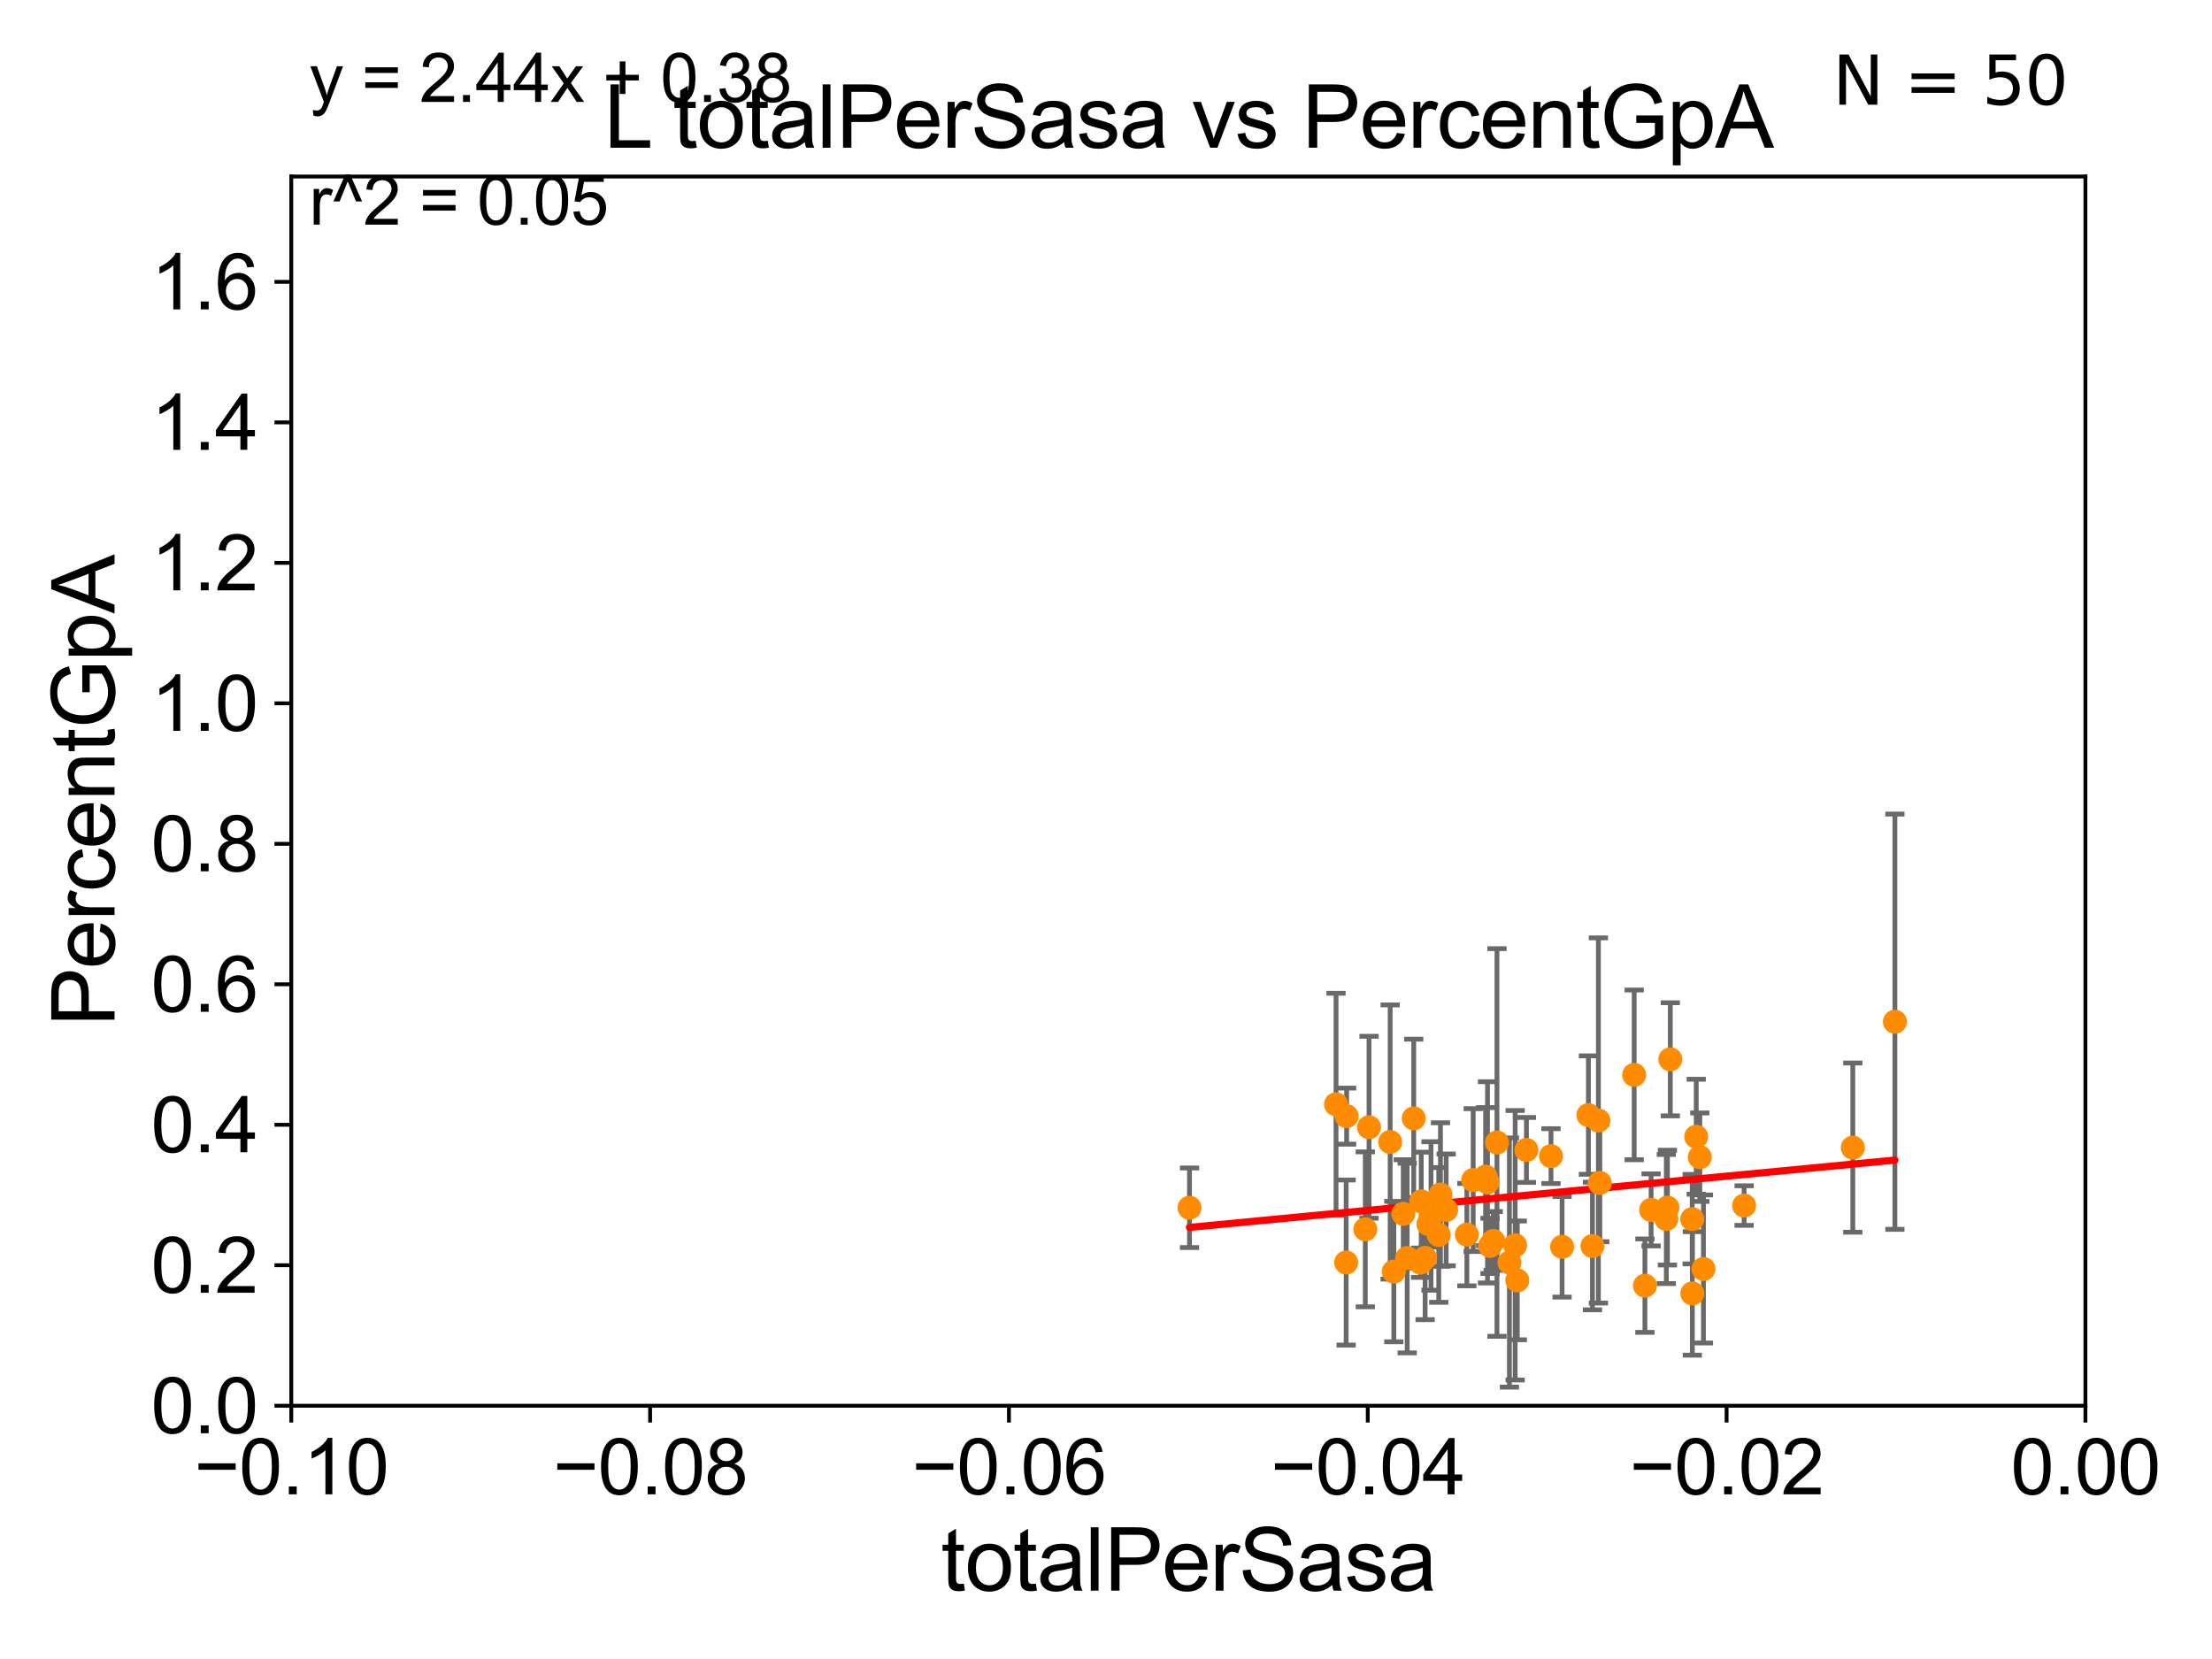 <?xml version="1.0" encoding="utf-8" standalone="no"?>
<!DOCTYPE svg PUBLIC "-//W3C//DTD SVG 1.1//EN"
  "http://www.w3.org/Graphics/SVG/1.1/DTD/svg11.dtd">
<svg xmlns:xlink="http://www.w3.org/1999/xlink" width="460.8pt" height="345.6pt" viewBox="0 0 460.8 345.6" xmlns="http://www.w3.org/2000/svg" version="1.1">
 <defs>
  <style type="text/css">*{stroke-linejoin: round; stroke-linecap: butt}</style>
 </defs>
 <g id="figure_1">
  <g id="patch_1">
   <path d="M 0 345.6 
L 460.8 345.6 
L 460.8 0 
L 0 0 
z
" style="fill: #ffffff"/>
  </g>
  <g id="axes_1">
   <g id="patch_2">
    <path d="M 60.68 292.84 
L 434.43 292.84 
L 434.43 36.775 
L 60.68 36.775 
z
" style="fill: #ffffff"/>
   </g>
   <g id="PathCollection_1">
    <defs>
     <path id="m89ba6fa0a6" d="M 0 1.118 
C 0.297 1.118 0.581 1 0.791 0.791 
C 1 0.581 1.118 0.297 1.118 0 
C 1.118 -0.297 1 -0.581 0.791 -0.791 
C 0.581 -1 0.297 -1.118 0 -1.118 
C -0.297 -1.118 -0.581 -1 -0.791 -0.791 
C -1 -0.581 -1.118 -0.297 -1.118 0 
C -1.118 0.297 -1 0.581 -0.791 0.791 
C -0.581 1 -0.297 1.118 0 1.118 
z
" style="stroke: #ff8c00"/>
    </defs>
    <g clip-path="url(#pdc57c444a9)">
     <use xlink:href="#m89ba6fa0a6" x="331.738" y="259.567" style="fill: #ff8c00; stroke: #ff8c00"/>
     <use xlink:href="#m89ba6fa0a6" x="343.953" y="252.045" style="fill: #ff8c00; stroke: #ff8c00"/>
     <use xlink:href="#m89ba6fa0a6" x="340.43" y="223.915" style="fill: #ff8c00; stroke: #ff8c00"/>
     <use xlink:href="#m89ba6fa0a6" x="347.955" y="220.673" style="fill: #ff8c00; stroke: #ff8c00"/>
     <use xlink:href="#m89ba6fa0a6" x="352.516" y="253.967" style="fill: #ff8c00; stroke: #ff8c00"/>
     <use xlink:href="#m89ba6fa0a6" x="347.356" y="251.568" style="fill: #ff8c00; stroke: #ff8c00"/>
     <use xlink:href="#m89ba6fa0a6" x="354.103" y="241.061" style="fill: #ff8c00; stroke: #ff8c00"/>
     <use xlink:href="#m89ba6fa0a6" x="342.668" y="267.823" style="fill: #ff8c00; stroke: #ff8c00"/>
     <use xlink:href="#m89ba6fa0a6" x="352.544" y="269.441" style="fill: #ff8c00; stroke: #ff8c00"/>
     <use xlink:href="#m89ba6fa0a6" x="354.859" y="264.352" style="fill: #ff8c00; stroke: #ff8c00"/>
     <use xlink:href="#m89ba6fa0a6" x="363.332" y="251.144" style="fill: #ff8c00; stroke: #ff8c00"/>
     <use xlink:href="#m89ba6fa0a6" x="353.357" y="236.801" style="fill: #ff8c00; stroke: #ff8c00"/>
     <use xlink:href="#m89ba6fa0a6" x="385.974" y="239.066" style="fill: #ff8c00; stroke: #ff8c00"/>
     <use xlink:href="#m89ba6fa0a6" x="347.128" y="253.941" style="fill: #ff8c00; stroke: #ff8c00"/>
     <use xlink:href="#m89ba6fa0a6" x="332.973" y="233.413" style="fill: #ff8c00; stroke: #ff8c00"/>
     <use xlink:href="#m89ba6fa0a6" x="394.742" y="212.841" style="fill: #ff8c00; stroke: #ff8c00"/>
     <use xlink:href="#m89ba6fa0a6" x="296.879" y="262.035" style="fill: #ff8c00; stroke: #ff8c00"/>
     <use xlink:href="#m89ba6fa0a6" x="285.193" y="234.829" style="fill: #ff8c00; stroke: #ff8c00"/>
     <use xlink:href="#m89ba6fa0a6" x="317.984" y="239.556" style="fill: #ff8c00; stroke: #ff8c00"/>
     <use xlink:href="#m89ba6fa0a6" x="333.27" y="246.435" style="fill: #ff8c00; stroke: #ff8c00"/>
     <use xlink:href="#m89ba6fa0a6" x="280.43" y="263.007" style="fill: #ff8c00; stroke: #ff8c00"/>
     <use xlink:href="#m89ba6fa0a6" x="306.892" y="245.828" style="fill: #ff8c00; stroke: #ff8c00"/>
     <use xlink:href="#m89ba6fa0a6" x="298.108" y="253.312" style="fill: #ff8c00; stroke: #ff8c00"/>
     <use xlink:href="#m89ba6fa0a6" x="316.082" y="266.729" style="fill: #ff8c00; stroke: #ff8c00"/>
     <use xlink:href="#m89ba6fa0a6" x="305.576" y="257.195" style="fill: #ff8c00; stroke: #ff8c00"/>
     <use xlink:href="#m89ba6fa0a6" x="309.479" y="245.109" style="fill: #ff8c00; stroke: #ff8c00"/>
     <use xlink:href="#m89ba6fa0a6" x="296.071" y="250.274" style="fill: #ff8c00; stroke: #ff8c00"/>
     <use xlink:href="#m89ba6fa0a6" x="292.326" y="252.869" style="fill: #ff8c00; stroke: #ff8c00"/>
     <use xlink:href="#m89ba6fa0a6" x="297.555" y="255" style="fill: #ff8c00; stroke: #ff8c00"/>
     <use xlink:href="#m89ba6fa0a6" x="311.846" y="237.999" style="fill: #ff8c00; stroke: #ff8c00"/>
     <use xlink:href="#m89ba6fa0a6" x="289.597" y="237.902" style="fill: #ff8c00; stroke: #ff8c00"/>
     <use xlink:href="#m89ba6fa0a6" x="284.418" y="256.094" style="fill: #ff8c00; stroke: #ff8c00"/>
     <use xlink:href="#m89ba6fa0a6" x="295.938" y="263.043" style="fill: #ff8c00; stroke: #ff8c00"/>
     <use xlink:href="#m89ba6fa0a6" x="323.099" y="240.841" style="fill: #ff8c00; stroke: #ff8c00"/>
     <use xlink:href="#m89ba6fa0a6" x="314.441" y="263.003" style="fill: #ff8c00; stroke: #ff8c00"/>
     <use xlink:href="#m89ba6fa0a6" x="299.718" y="257.264" style="fill: #ff8c00; stroke: #ff8c00"/>
     <use xlink:href="#m89ba6fa0a6" x="309.875" y="246.304" style="fill: #ff8c00; stroke: #ff8c00"/>
     <use xlink:href="#m89ba6fa0a6" x="311.069" y="258.511" style="fill: #ff8c00; stroke: #ff8c00"/>
     <use xlink:href="#m89ba6fa0a6" x="330.896" y="232.291" style="fill: #ff8c00; stroke: #ff8c00"/>
     <use xlink:href="#m89ba6fa0a6" x="294.505" y="232.979" style="fill: #ff8c00; stroke: #ff8c00"/>
     <use xlink:href="#m89ba6fa0a6" x="300.074" y="248.845" style="fill: #ff8c00; stroke: #ff8c00"/>
     <use xlink:href="#m89ba6fa0a6" x="325.411" y="259.734" style="fill: #ff8c00; stroke: #ff8c00"/>
     <use xlink:href="#m89ba6fa0a6" x="278.319" y="230.042" style="fill: #ff8c00; stroke: #ff8c00"/>
     <use xlink:href="#m89ba6fa0a6" x="301.258" y="252.041" style="fill: #ff8c00; stroke: #ff8c00"/>
     <use xlink:href="#m89ba6fa0a6" x="315.635" y="259.41" style="fill: #ff8c00; stroke: #ff8c00"/>
     <use xlink:href="#m89ba6fa0a6" x="247.794" y="251.594" style="fill: #ff8c00; stroke: #ff8c00"/>
     <use xlink:href="#m89ba6fa0a6" x="280.526" y="232.508" style="fill: #ff8c00; stroke: #ff8c00"/>
     <use xlink:href="#m89ba6fa0a6" x="310.402" y="259.543" style="fill: #ff8c00; stroke: #ff8c00"/>
     <use xlink:href="#m89ba6fa0a6" x="290.358" y="264.89" style="fill: #ff8c00; stroke: #ff8c00"/>
     <use xlink:href="#m89ba6fa0a6" x="293.143" y="262.075" style="fill: #ff8c00; stroke: #ff8c00"/>
    </g>
   </g>
   <g id="matplotlib.axis_1">
    <g id="xtick_1">
     <g id="line2d_1">
      <defs>
       <path id="m3335c47d2a" d="M 0 0 
L 0 3.5 
" style="stroke: #000000; stroke-width: 0.8"/>
      </defs>
      <g>
       <use xlink:href="#m3335c47d2a" x="60.68" y="292.84" style="stroke: #000000; stroke-width: 0.8"/>
      </g>
     </g>
     <g id="text_1">
      <!-- −0.10 -->
      <g transform="translate(40.439 311.293)scale(0.16 -0.16)">
       <defs>
        <path id="ArialMT-2212" d="M 3381 1997 
L 356 1997 
L 356 2522 
L 3381 2522 
L 3381 1997 
z
" transform="scale(0.016)"/>
        <path id="ArialMT-30" d="M 266 2259 
Q 266 3072 433 3567 
Q 600 4063 929 4331 
Q 1259 4600 1759 4600 
Q 2128 4600 2406 4451 
Q 2684 4303 2865 4023 
Q 3047 3744 3150 3342 
Q 3253 2941 3253 2259 
Q 3253 1453 3087 958 
Q 2922 463 2592 192 
Q 2263 -78 1759 -78 
Q 1097 -78 719 397 
Q 266 969 266 2259 
z
M 844 2259 
Q 844 1131 1108 757 
Q 1372 384 1759 384 
Q 2147 384 2411 759 
Q 2675 1134 2675 2259 
Q 2675 3391 2411 3762 
Q 2147 4134 1753 4134 
Q 1366 4134 1134 3806 
Q 844 3388 844 2259 
z
" transform="scale(0.016)"/>
        <path id="ArialMT-2e" d="M 581 0 
L 581 641 
L 1222 641 
L 1222 0 
L 581 0 
z
" transform="scale(0.016)"/>
        <path id="ArialMT-31" d="M 2384 0 
L 1822 0 
L 1822 3584 
Q 1619 3391 1289 3197 
Q 959 3003 697 2906 
L 697 3450 
Q 1169 3672 1522 3987 
Q 1875 4303 2022 4600 
L 2384 4600 
L 2384 0 
z
" transform="scale(0.016)"/>
       </defs>
       <use xlink:href="#ArialMT-2212"/>
       <use xlink:href="#ArialMT-30" x="58.398"/>
       <use xlink:href="#ArialMT-2e" x="114.014"/>
       <use xlink:href="#ArialMT-31" x="141.797"/>
       <use xlink:href="#ArialMT-30" x="197.412"/>
      </g>
     </g>
    </g>
    <g id="xtick_2">
     <g id="line2d_2">
      <g>
       <use xlink:href="#m3335c47d2a" x="135.43" y="292.84" style="stroke: #000000; stroke-width: 0.8"/>
      </g>
     </g>
     <g id="text_2">
      <!-- −0.08 -->
      <g transform="translate(115.189 311.293)scale(0.16 -0.16)">
       <defs>
        <path id="ArialMT-38" d="M 1131 2484 
Q 781 2613 612 2850 
Q 444 3088 444 3419 
Q 444 3919 803 4259 
Q 1163 4600 1759 4600 
Q 2359 4600 2725 4251 
Q 3091 3903 3091 3403 
Q 3091 3084 2923 2848 
Q 2756 2613 2416 2484 
Q 2838 2347 3058 2040 
Q 3278 1734 3278 1309 
Q 3278 722 2862 322 
Q 2447 -78 1769 -78 
Q 1091 -78 675 323 
Q 259 725 259 1325 
Q 259 1772 486 2073 
Q 713 2375 1131 2484 
z
M 1019 3438 
Q 1019 3113 1228 2906 
Q 1438 2700 1772 2700 
Q 2097 2700 2305 2904 
Q 2513 3109 2513 3406 
Q 2513 3716 2298 3927 
Q 2084 4138 1766 4138 
Q 1444 4138 1231 3931 
Q 1019 3725 1019 3438 
z
M 838 1322 
Q 838 1081 952 856 
Q 1066 631 1291 507 
Q 1516 384 1775 384 
Q 2178 384 2440 643 
Q 2703 903 2703 1303 
Q 2703 1709 2433 1975 
Q 2163 2241 1756 2241 
Q 1359 2241 1098 1978 
Q 838 1716 838 1322 
z
" transform="scale(0.016)"/>
       </defs>
       <use xlink:href="#ArialMT-2212"/>
       <use xlink:href="#ArialMT-30" x="58.398"/>
       <use xlink:href="#ArialMT-2e" x="114.014"/>
       <use xlink:href="#ArialMT-30" x="141.797"/>
       <use xlink:href="#ArialMT-38" x="197.412"/>
      </g>
     </g>
    </g>
    <g id="xtick_3">
     <g id="line2d_3">
      <g>
       <use xlink:href="#m3335c47d2a" x="210.18" y="292.84" style="stroke: #000000; stroke-width: 0.8"/>
      </g>
     </g>
     <g id="text_3">
      <!-- −0.06 -->
      <g transform="translate(189.939 311.293)scale(0.16 -0.16)">
       <defs>
        <path id="ArialMT-36" d="M 3184 3459 
L 2625 3416 
Q 2550 3747 2413 3897 
Q 2184 4138 1850 4138 
Q 1581 4138 1378 3988 
Q 1113 3794 959 3422 
Q 806 3050 800 2363 
Q 1003 2672 1297 2822 
Q 1591 2972 1913 2972 
Q 2475 2972 2870 2558 
Q 3266 2144 3266 1488 
Q 3266 1056 3080 686 
Q 2894 316 2569 119 
Q 2244 -78 1831 -78 
Q 1128 -78 684 439 
Q 241 956 241 2144 
Q 241 3472 731 4075 
Q 1159 4600 1884 4600 
Q 2425 4600 2770 4297 
Q 3116 3994 3184 3459 
z
M 888 1484 
Q 888 1194 1011 928 
Q 1134 663 1356 523 
Q 1578 384 1822 384 
Q 2178 384 2434 671 
Q 2691 959 2691 1453 
Q 2691 1928 2437 2201 
Q 2184 2475 1800 2475 
Q 1419 2475 1153 2201 
Q 888 1928 888 1484 
z
" transform="scale(0.016)"/>
       </defs>
       <use xlink:href="#ArialMT-2212"/>
       <use xlink:href="#ArialMT-30" x="58.398"/>
       <use xlink:href="#ArialMT-2e" x="114.014"/>
       <use xlink:href="#ArialMT-30" x="141.797"/>
       <use xlink:href="#ArialMT-36" x="197.412"/>
      </g>
     </g>
    </g>
    <g id="xtick_4">
     <g id="line2d_4">
      <g>
       <use xlink:href="#m3335c47d2a" x="284.93" y="292.84" style="stroke: #000000; stroke-width: 0.8"/>
      </g>
     </g>
     <g id="text_4">
      <!-- −0.04 -->
      <g transform="translate(264.689 311.293)scale(0.16 -0.16)">
       <defs>
        <path id="ArialMT-34" d="M 2069 0 
L 2069 1097 
L 81 1097 
L 81 1613 
L 2172 4581 
L 2631 4581 
L 2631 1613 
L 3250 1613 
L 3250 1097 
L 2631 1097 
L 2631 0 
L 2069 0 
z
M 2069 1613 
L 2069 3678 
L 634 1613 
L 2069 1613 
z
" transform="scale(0.016)"/>
       </defs>
       <use xlink:href="#ArialMT-2212"/>
       <use xlink:href="#ArialMT-30" x="58.398"/>
       <use xlink:href="#ArialMT-2e" x="114.014"/>
       <use xlink:href="#ArialMT-30" x="141.797"/>
       <use xlink:href="#ArialMT-34" x="197.412"/>
      </g>
     </g>
    </g>
    <g id="xtick_5">
     <g id="line2d_5">
      <g>
       <use xlink:href="#m3335c47d2a" x="359.68" y="292.84" style="stroke: #000000; stroke-width: 0.8"/>
      </g>
     </g>
     <g id="text_5">
      <!-- −0.02 -->
      <g transform="translate(339.439 311.293)scale(0.16 -0.16)">
       <defs>
        <path id="ArialMT-32" d="M 3222 541 
L 3222 0 
L 194 0 
Q 188 203 259 391 
Q 375 700 629 1000 
Q 884 1300 1366 1694 
Q 2113 2306 2375 2664 
Q 2638 3022 2638 3341 
Q 2638 3675 2398 3904 
Q 2159 4134 1775 4134 
Q 1369 4134 1125 3890 
Q 881 3647 878 3216 
L 300 3275 
Q 359 3922 746 4261 
Q 1134 4600 1788 4600 
Q 2447 4600 2831 4234 
Q 3216 3869 3216 3328 
Q 3216 3053 3103 2787 
Q 2991 2522 2730 2228 
Q 2469 1934 1863 1422 
Q 1356 997 1212 845 
Q 1069 694 975 541 
L 3222 541 
z
" transform="scale(0.016)"/>
       </defs>
       <use xlink:href="#ArialMT-2212"/>
       <use xlink:href="#ArialMT-30" x="58.398"/>
       <use xlink:href="#ArialMT-2e" x="114.014"/>
       <use xlink:href="#ArialMT-30" x="141.797"/>
       <use xlink:href="#ArialMT-32" x="197.412"/>
      </g>
     </g>
    </g>
    <g id="xtick_6">
     <g id="line2d_6">
      <g>
       <use xlink:href="#m3335c47d2a" x="434.43" y="292.84" style="stroke: #000000; stroke-width: 0.8"/>
      </g>
     </g>
     <g id="text_6">
      <!-- 0.00 -->
      <g transform="translate(418.861 311.293)scale(0.16 -0.16)">
       <use xlink:href="#ArialMT-30"/>
       <use xlink:href="#ArialMT-2e" x="55.615"/>
       <use xlink:href="#ArialMT-30" x="83.398"/>
       <use xlink:href="#ArialMT-30" x="139.014"/>
      </g>
     </g>
    </g>
    <g id="text_7">
     <!-- totalPerSasa -->
     <g transform="translate(196.027 331.357)scale(0.18 -0.18)">
      <defs>
       <path id="ArialMT-74" d="M 1650 503 
L 1731 6 
Q 1494 -44 1306 -44 
Q 1000 -44 831 53 
Q 663 150 594 308 
Q 525 466 525 972 
L 525 2881 
L 113 2881 
L 113 3319 
L 525 3319 
L 525 4141 
L 1084 4478 
L 1084 3319 
L 1650 3319 
L 1650 2881 
L 1084 2881 
L 1084 941 
Q 1084 700 1114 631 
Q 1144 563 1211 522 
Q 1278 481 1403 481 
Q 1497 481 1650 503 
z
" transform="scale(0.016)"/>
       <path id="ArialMT-6f" d="M 213 1659 
Q 213 2581 725 3025 
Q 1153 3394 1769 3394 
Q 2453 3394 2887 2945 
Q 3322 2497 3322 1706 
Q 3322 1066 3130 698 
Q 2938 331 2570 128 
Q 2203 -75 1769 -75 
Q 1072 -75 642 372 
Q 213 819 213 1659 
z
M 791 1659 
Q 791 1022 1069 705 
Q 1347 388 1769 388 
Q 2188 388 2466 706 
Q 2744 1025 2744 1678 
Q 2744 2294 2464 2611 
Q 2184 2928 1769 2928 
Q 1347 2928 1069 2612 
Q 791 2297 791 1659 
z
" transform="scale(0.016)"/>
       <path id="ArialMT-61" d="M 2588 409 
Q 2275 144 1986 34 
Q 1697 -75 1366 -75 
Q 819 -75 525 192 
Q 231 459 231 875 
Q 231 1119 342 1320 
Q 453 1522 633 1644 
Q 813 1766 1038 1828 
Q 1203 1872 1538 1913 
Q 2219 1994 2541 2106 
Q 2544 2222 2544 2253 
Q 2544 2597 2384 2738 
Q 2169 2928 1744 2928 
Q 1347 2928 1158 2789 
Q 969 2650 878 2297 
L 328 2372 
Q 403 2725 575 2942 
Q 747 3159 1072 3276 
Q 1397 3394 1825 3394 
Q 2250 3394 2515 3294 
Q 2781 3194 2906 3042 
Q 3031 2891 3081 2659 
Q 3109 2516 3109 2141 
L 3109 1391 
Q 3109 606 3145 398 
Q 3181 191 3288 0 
L 2700 0 
Q 2613 175 2588 409 
z
M 2541 1666 
Q 2234 1541 1622 1453 
Q 1275 1403 1131 1340 
Q 988 1278 909 1158 
Q 831 1038 831 891 
Q 831 666 1001 516 
Q 1172 366 1500 366 
Q 1825 366 2078 508 
Q 2331 650 2450 897 
Q 2541 1088 2541 1459 
L 2541 1666 
z
" transform="scale(0.016)"/>
       <path id="ArialMT-6c" d="M 409 0 
L 409 4581 
L 972 4581 
L 972 0 
L 409 0 
z
" transform="scale(0.016)"/>
       <path id="ArialMT-50" d="M 494 0 
L 494 4581 
L 2222 4581 
Q 2678 4581 2919 4538 
Q 3256 4481 3484 4323 
Q 3713 4166 3852 3881 
Q 3991 3597 3991 3256 
Q 3991 2672 3619 2267 
Q 3247 1863 2275 1863 
L 1100 1863 
L 1100 0 
L 494 0 
z
M 1100 2403 
L 2284 2403 
Q 2872 2403 3119 2622 
Q 3366 2841 3366 3238 
Q 3366 3525 3220 3729 
Q 3075 3934 2838 4000 
Q 2684 4041 2272 4041 
L 1100 4041 
L 1100 2403 
z
" transform="scale(0.016)"/>
       <path id="ArialMT-65" d="M 2694 1069 
L 3275 997 
Q 3138 488 2766 206 
Q 2394 -75 1816 -75 
Q 1088 -75 661 373 
Q 234 822 234 1631 
Q 234 2469 665 2931 
Q 1097 3394 1784 3394 
Q 2450 3394 2872 2941 
Q 3294 2488 3294 1666 
Q 3294 1616 3291 1516 
L 816 1516 
Q 847 969 1125 678 
Q 1403 388 1819 388 
Q 2128 388 2347 550 
Q 2566 713 2694 1069 
z
M 847 1978 
L 2700 1978 
Q 2663 2397 2488 2606 
Q 2219 2931 1791 2931 
Q 1403 2931 1139 2672 
Q 875 2413 847 1978 
z
" transform="scale(0.016)"/>
       <path id="ArialMT-72" d="M 416 0 
L 416 3319 
L 922 3319 
L 922 2816 
Q 1116 3169 1280 3281 
Q 1444 3394 1641 3394 
Q 1925 3394 2219 3213 
L 2025 2691 
Q 1819 2813 1613 2813 
Q 1428 2813 1281 2702 
Q 1134 2591 1072 2394 
Q 978 2094 978 1738 
L 978 0 
L 416 0 
z
" transform="scale(0.016)"/>
       <path id="ArialMT-53" d="M 288 1472 
L 859 1522 
Q 900 1178 1048 958 
Q 1197 738 1509 602 
Q 1822 466 2213 466 
Q 2559 466 2825 569 
Q 3091 672 3220 851 
Q 3350 1031 3350 1244 
Q 3350 1459 3225 1620 
Q 3100 1781 2813 1891 
Q 2628 1963 1997 2114 
Q 1366 2266 1113 2400 
Q 784 2572 623 2826 
Q 463 3081 463 3397 
Q 463 3744 659 4045 
Q 856 4347 1234 4503 
Q 1613 4659 2075 4659 
Q 2584 4659 2973 4495 
Q 3363 4331 3572 4012 
Q 3781 3694 3797 3291 
L 3216 3247 
Q 3169 3681 2898 3903 
Q 2628 4125 2100 4125 
Q 1550 4125 1298 3923 
Q 1047 3722 1047 3438 
Q 1047 3191 1225 3031 
Q 1400 2872 2139 2705 
Q 2878 2538 3153 2413 
Q 3553 2228 3743 1945 
Q 3934 1663 3934 1294 
Q 3934 928 3725 604 
Q 3516 281 3123 101 
Q 2731 -78 2241 -78 
Q 1619 -78 1198 103 
Q 778 284 539 648 
Q 300 1013 288 1472 
z
" transform="scale(0.016)"/>
       <path id="ArialMT-73" d="M 197 991 
L 753 1078 
Q 800 744 1014 566 
Q 1228 388 1613 388 
Q 2000 388 2187 545 
Q 2375 703 2375 916 
Q 2375 1106 2209 1216 
Q 2094 1291 1634 1406 
Q 1016 1563 777 1677 
Q 538 1791 414 1992 
Q 291 2194 291 2438 
Q 291 2659 392 2848 
Q 494 3038 669 3163 
Q 800 3259 1026 3326 
Q 1253 3394 1513 3394 
Q 1903 3394 2198 3281 
Q 2494 3169 2634 2976 
Q 2775 2784 2828 2463 
L 2278 2388 
Q 2241 2644 2061 2787 
Q 1881 2931 1553 2931 
Q 1166 2931 1000 2803 
Q 834 2675 834 2503 
Q 834 2394 903 2306 
Q 972 2216 1119 2156 
Q 1203 2125 1616 2013 
Q 2213 1853 2448 1751 
Q 2684 1650 2818 1456 
Q 2953 1263 2953 975 
Q 2953 694 2789 445 
Q 2625 197 2315 61 
Q 2006 -75 1616 -75 
Q 969 -75 630 194 
Q 291 463 197 991 
z
" transform="scale(0.016)"/>
      </defs>
      <use xlink:href="#ArialMT-74"/>
      <use xlink:href="#ArialMT-6f" x="27.783"/>
      <use xlink:href="#ArialMT-74" x="83.398"/>
      <use xlink:href="#ArialMT-61" x="111.182"/>
      <use xlink:href="#ArialMT-6c" x="166.797"/>
      <use xlink:href="#ArialMT-50" x="189.014"/>
      <use xlink:href="#ArialMT-65" x="255.713"/>
      <use xlink:href="#ArialMT-72" x="311.328"/>
      <use xlink:href="#ArialMT-53" x="344.629"/>
      <use xlink:href="#ArialMT-61" x="411.328"/>
      <use xlink:href="#ArialMT-73" x="466.943"/>
      <use xlink:href="#ArialMT-61" x="516.943"/>
     </g>
    </g>
   </g>
   <g id="matplotlib.axis_2">
    <g id="ytick_1">
     <g id="line2d_7">
      <defs>
       <path id="m927d728163" d="M 0 0 
L -3.5 0 
" style="stroke: #000000; stroke-width: 0.8"/>
      </defs>
      <g>
       <use xlink:href="#m927d728163" x="60.68" y="292.84" style="stroke: #000000; stroke-width: 0.8"/>
      </g>
     </g>
     <g id="text_8">
      <!-- 0.0 -->
      <g transform="translate(31.44 298.566)scale(0.16 -0.16)">
       <use xlink:href="#ArialMT-30"/>
       <use xlink:href="#ArialMT-2e" x="55.615"/>
       <use xlink:href="#ArialMT-30" x="83.398"/>
      </g>
     </g>
    </g>
    <g id="ytick_2">
     <g id="line2d_8">
      <g>
       <use xlink:href="#m927d728163" x="60.68" y="263.575" style="stroke: #000000; stroke-width: 0.8"/>
      </g>
     </g>
     <g id="text_9">
      <!-- 0.2 -->
      <g transform="translate(31.44 269.302)scale(0.16 -0.16)">
       <use xlink:href="#ArialMT-30"/>
       <use xlink:href="#ArialMT-2e" x="55.615"/>
       <use xlink:href="#ArialMT-32" x="83.398"/>
      </g>
     </g>
    </g>
    <g id="ytick_3">
     <g id="line2d_9">
      <g>
       <use xlink:href="#m927d728163" x="60.68" y="234.311" style="stroke: #000000; stroke-width: 0.8"/>
      </g>
     </g>
     <g id="text_10">
      <!-- 0.4 -->
      <g transform="translate(31.44 240.037)scale(0.16 -0.16)">
       <use xlink:href="#ArialMT-30"/>
       <use xlink:href="#ArialMT-2e" x="55.615"/>
       <use xlink:href="#ArialMT-34" x="83.398"/>
      </g>
     </g>
    </g>
    <g id="ytick_4">
     <g id="line2d_10">
      <g>
       <use xlink:href="#m927d728163" x="60.68" y="205.046" style="stroke: #000000; stroke-width: 0.8"/>
      </g>
     </g>
     <g id="text_11">
      <!-- 0.6 -->
      <g transform="translate(31.44 210.772)scale(0.16 -0.16)">
       <use xlink:href="#ArialMT-30"/>
       <use xlink:href="#ArialMT-2e" x="55.615"/>
       <use xlink:href="#ArialMT-36" x="83.398"/>
      </g>
     </g>
    </g>
    <g id="ytick_5">
     <g id="line2d_11">
      <g>
       <use xlink:href="#m927d728163" x="60.68" y="175.782" style="stroke: #000000; stroke-width: 0.8"/>
      </g>
     </g>
     <g id="text_12">
      <!-- 0.8 -->
      <g transform="translate(31.44 181.508)scale(0.16 -0.16)">
       <use xlink:href="#ArialMT-30"/>
       <use xlink:href="#ArialMT-2e" x="55.615"/>
       <use xlink:href="#ArialMT-38" x="83.398"/>
      </g>
     </g>
    </g>
    <g id="ytick_6">
     <g id="line2d_12">
      <g>
       <use xlink:href="#m927d728163" x="60.68" y="146.517" style="stroke: #000000; stroke-width: 0.8"/>
      </g>
     </g>
     <g id="text_13">
      <!-- 1.0 -->
      <g transform="translate(31.44 152.243)scale(0.16 -0.16)">
       <use xlink:href="#ArialMT-31"/>
       <use xlink:href="#ArialMT-2e" x="55.615"/>
       <use xlink:href="#ArialMT-30" x="83.398"/>
      </g>
     </g>
    </g>
    <g id="ytick_7">
     <g id="line2d_13">
      <g>
       <use xlink:href="#m927d728163" x="60.68" y="117.252" style="stroke: #000000; stroke-width: 0.8"/>
      </g>
     </g>
     <g id="text_14">
      <!-- 1.2 -->
      <g transform="translate(31.44 122.979)scale(0.16 -0.16)">
       <use xlink:href="#ArialMT-31"/>
       <use xlink:href="#ArialMT-2e" x="55.615"/>
       <use xlink:href="#ArialMT-32" x="83.398"/>
      </g>
     </g>
    </g>
    <g id="ytick_8">
     <g id="line2d_14">
      <g>
       <use xlink:href="#m927d728163" x="60.68" y="87.988" style="stroke: #000000; stroke-width: 0.8"/>
      </g>
     </g>
     <g id="text_15">
      <!-- 1.4 -->
      <g transform="translate(31.44 93.714)scale(0.16 -0.16)">
       <use xlink:href="#ArialMT-31"/>
       <use xlink:href="#ArialMT-2e" x="55.615"/>
       <use xlink:href="#ArialMT-34" x="83.398"/>
      </g>
     </g>
    </g>
    <g id="ytick_9">
     <g id="line2d_15">
      <g>
       <use xlink:href="#m927d728163" x="60.68" y="58.723" style="stroke: #000000; stroke-width: 0.8"/>
      </g>
     </g>
     <g id="text_16">
      <!-- 1.6 -->
      <g transform="translate(31.44 64.45)scale(0.16 -0.16)">
       <use xlink:href="#ArialMT-31"/>
       <use xlink:href="#ArialMT-2e" x="55.615"/>
       <use xlink:href="#ArialMT-36" x="83.398"/>
      </g>
     </g>
    </g>
    <g id="text_17">
     <!-- PercentGpA -->
     <g transform="translate(23.863 213.831)rotate(-90)scale(0.18 -0.18)">
      <defs>
       <path id="ArialMT-63" d="M 2588 1216 
L 3141 1144 
Q 3050 572 2676 248 
Q 2303 -75 1759 -75 
Q 1078 -75 664 370 
Q 250 816 250 1647 
Q 250 2184 428 2587 
Q 606 2991 970 3192 
Q 1334 3394 1763 3394 
Q 2303 3394 2647 3120 
Q 2991 2847 3088 2344 
L 2541 2259 
Q 2463 2594 2264 2762 
Q 2066 2931 1784 2931 
Q 1359 2931 1093 2626 
Q 828 2322 828 1663 
Q 828 994 1084 691 
Q 1341 388 1753 388 
Q 2084 388 2306 591 
Q 2528 794 2588 1216 
z
" transform="scale(0.016)"/>
       <path id="ArialMT-6e" d="M 422 0 
L 422 3319 
L 928 3319 
L 928 2847 
Q 1294 3394 1984 3394 
Q 2284 3394 2536 3286 
Q 2788 3178 2913 3003 
Q 3038 2828 3088 2588 
Q 3119 2431 3119 2041 
L 3119 0 
L 2556 0 
L 2556 2019 
Q 2556 2363 2490 2533 
Q 2425 2703 2258 2804 
Q 2091 2906 1866 2906 
Q 1506 2906 1245 2678 
Q 984 2450 984 1813 
L 984 0 
L 422 0 
z
" transform="scale(0.016)"/>
       <path id="ArialMT-47" d="M 2638 1797 
L 2638 2334 
L 4578 2338 
L 4578 638 
Q 4131 281 3656 101 
Q 3181 -78 2681 -78 
Q 2006 -78 1454 211 
Q 903 500 622 1047 
Q 341 1594 341 2269 
Q 341 2938 620 3517 
Q 900 4097 1425 4378 
Q 1950 4659 2634 4659 
Q 3131 4659 3532 4498 
Q 3934 4338 4162 4050 
Q 4391 3763 4509 3300 
L 3963 3150 
Q 3859 3500 3706 3700 
Q 3553 3900 3268 4020 
Q 2984 4141 2638 4141 
Q 2222 4141 1919 4014 
Q 1616 3888 1430 3681 
Q 1244 3475 1141 3228 
Q 966 2803 966 2306 
Q 966 1694 1177 1281 
Q 1388 869 1791 669 
Q 2194 469 2647 469 
Q 3041 469 3416 620 
Q 3791 772 3984 944 
L 3984 1797 
L 2638 1797 
z
" transform="scale(0.016)"/>
       <path id="ArialMT-70" d="M 422 -1272 
L 422 3319 
L 934 3319 
L 934 2888 
Q 1116 3141 1344 3267 
Q 1572 3394 1897 3394 
Q 2322 3394 2647 3175 
Q 2972 2956 3137 2557 
Q 3303 2159 3303 1684 
Q 3303 1175 3120 767 
Q 2938 359 2589 142 
Q 2241 -75 1856 -75 
Q 1575 -75 1351 44 
Q 1128 163 984 344 
L 984 -1272 
L 422 -1272 
z
M 931 1641 
Q 931 1000 1190 694 
Q 1450 388 1819 388 
Q 2194 388 2461 705 
Q 2728 1022 2728 1688 
Q 2728 2322 2467 2637 
Q 2206 2953 1844 2953 
Q 1484 2953 1207 2617 
Q 931 2281 931 1641 
z
" transform="scale(0.016)"/>
       <path id="ArialMT-41" d="M -9 0 
L 1750 4581 
L 2403 4581 
L 4278 0 
L 3588 0 
L 3053 1388 
L 1138 1388 
L 634 0 
L -9 0 
z
M 1313 1881 
L 2866 1881 
L 2388 3150 
Q 2169 3728 2063 4100 
Q 1975 3659 1816 3225 
L 1313 1881 
z
" transform="scale(0.016)"/>
      </defs>
      <use xlink:href="#ArialMT-50"/>
      <use xlink:href="#ArialMT-65" x="66.699"/>
      <use xlink:href="#ArialMT-72" x="122.314"/>
      <use xlink:href="#ArialMT-63" x="155.615"/>
      <use xlink:href="#ArialMT-65" x="205.615"/>
      <use xlink:href="#ArialMT-6e" x="261.23"/>
      <use xlink:href="#ArialMT-74" x="316.846"/>
      <use xlink:href="#ArialMT-47" x="344.629"/>
      <use xlink:href="#ArialMT-70" x="422.412"/>
      <use xlink:href="#ArialMT-41" x="478.027"/>
     </g>
    </g>
   </g>
   <g id="LineCollection_1">
    <path d="M 331.738 272.864 
L 331.738 246.271 
" clip-path="url(#pdc57c444a9)" style="fill: none; stroke: #696969"/>
    <path d="M 343.953 259.556 
L 343.953 244.534 
" clip-path="url(#pdc57c444a9)" style="fill: none; stroke: #696969"/>
    <path d="M 340.43 241.594 
L 340.43 206.236 
" clip-path="url(#pdc57c444a9)" style="fill: none; stroke: #696969"/>
    <path d="M 347.955 232.452 
L 347.955 208.893 
" clip-path="url(#pdc57c444a9)" style="fill: none; stroke: #696969"/>
    <path d="M 352.516 263.286 
L 352.516 244.648 
" clip-path="url(#pdc57c444a9)" style="fill: none; stroke: #696969"/>
    <path d="M 347.356 263.519 
L 347.356 239.616 
" clip-path="url(#pdc57c444a9)" style="fill: none; stroke: #696969"/>
    <path d="M 354.103 250.273 
L 354.103 231.849 
" clip-path="url(#pdc57c444a9)" style="fill: none; stroke: #696969"/>
    <path d="M 342.668 277.554 
L 342.668 258.093 
" clip-path="url(#pdc57c444a9)" style="fill: none; stroke: #696969"/>
    <path d="M 352.544 282.303 
L 352.544 256.578 
" clip-path="url(#pdc57c444a9)" style="fill: none; stroke: #696969"/>
    <path d="M 354.859 279.767 
L 354.859 248.938 
" clip-path="url(#pdc57c444a9)" style="fill: none; stroke: #696969"/>
    <path d="M 363.332 255.268 
L 363.332 247.021 
" clip-path="url(#pdc57c444a9)" style="fill: none; stroke: #696969"/>
    <path d="M 353.357 248.777 
L 353.357 224.825 
" clip-path="url(#pdc57c444a9)" style="fill: none; stroke: #696969"/>
    <path d="M 385.974 256.69 
L 385.974 221.441 
" clip-path="url(#pdc57c444a9)" style="fill: none; stroke: #696969"/>
    <path d="M 347.128 267.385 
L 347.128 240.497 
" clip-path="url(#pdc57c444a9)" style="fill: none; stroke: #696969"/>
    <path d="M 332.973 271.451 
L 332.973 195.376 
" clip-path="url(#pdc57c444a9)" style="fill: none; stroke: #696969"/>
    <path d="M 394.742 256.096 
L 394.742 169.585 
" clip-path="url(#pdc57c444a9)" style="fill: none; stroke: #696969"/>
    <path d="M 296.879 274.907 
L 296.879 249.164 
" clip-path="url(#pdc57c444a9)" style="fill: none; stroke: #696969"/>
    <path d="M 285.193 253.778 
L 285.193 215.881 
" clip-path="url(#pdc57c444a9)" style="fill: none; stroke: #696969"/>
    <path d="M 317.984 246.322 
L 317.984 232.79 
" clip-path="url(#pdc57c444a9)" style="fill: none; stroke: #696969"/>
    <path d="M 333.27 258.675 
L 333.27 234.195 
" clip-path="url(#pdc57c444a9)" style="fill: none; stroke: #696969"/>
    <path d="M 280.43 280.203 
L 280.43 245.812 
" clip-path="url(#pdc57c444a9)" style="fill: none; stroke: #696969"/>
    <path d="M 306.892 260.704 
L 306.892 230.953 
" clip-path="url(#pdc57c444a9)" style="fill: none; stroke: #696969"/>
    <path d="M 298.108 268.777 
L 298.108 237.846 
" clip-path="url(#pdc57c444a9)" style="fill: none; stroke: #696969"/>
    <path d="M 316.082 279.104 
L 316.082 254.354 
" clip-path="url(#pdc57c444a9)" style="fill: none; stroke: #696969"/>
    <path d="M 305.576 267.856 
L 305.576 246.534 
" clip-path="url(#pdc57c444a9)" style="fill: none; stroke: #696969"/>
    <path d="M 309.479 259.484 
L 309.479 230.733 
" clip-path="url(#pdc57c444a9)" style="fill: none; stroke: #696969"/>
    <path d="M 296.071 260.531 
L 296.071 240.018 
" clip-path="url(#pdc57c444a9)" style="fill: none; stroke: #696969"/>
    <path d="M 292.326 264.144 
L 292.326 241.594 
" clip-path="url(#pdc57c444a9)" style="fill: none; stroke: #696969"/>
    <path d="M 297.555 259.798 
L 297.555 250.201 
" clip-path="url(#pdc57c444a9)" style="fill: none; stroke: #696969"/>
    <path d="M 311.846 278.378 
L 311.846 197.62 
" clip-path="url(#pdc57c444a9)" style="fill: none; stroke: #696969"/>
    <path d="M 289.597 266.457 
L 289.597 209.348 
" clip-path="url(#pdc57c444a9)" style="fill: none; stroke: #696969"/>
    <path d="M 284.418 272.236 
L 284.418 239.952 
" clip-path="url(#pdc57c444a9)" style="fill: none; stroke: #696969"/>
    <path d="M 295.938 266.095 
L 295.938 259.991 
" clip-path="url(#pdc57c444a9)" style="fill: none; stroke: #696969"/>
    <path d="M 323.099 246.554 
L 323.099 235.127 
" clip-path="url(#pdc57c444a9)" style="fill: none; stroke: #696969"/>
    <path d="M 314.441 288.965 
L 314.441 237.042 
" clip-path="url(#pdc57c444a9)" style="fill: none; stroke: #696969"/>
    <path d="M 299.718 271.295 
L 299.718 243.234 
" clip-path="url(#pdc57c444a9)" style="fill: none; stroke: #696969"/>
    <path d="M 309.875 267.265 
L 309.875 225.344 
" clip-path="url(#pdc57c444a9)" style="fill: none; stroke: #696969"/>
    <path d="M 311.069 264.631 
L 311.069 252.392 
" clip-path="url(#pdc57c444a9)" style="fill: none; stroke: #696969"/>
    <path d="M 330.896 244.625 
L 330.896 219.956 
" clip-path="url(#pdc57c444a9)" style="fill: none; stroke: #696969"/>
    <path d="M 294.505 249.483 
L 294.505 216.475 
" clip-path="url(#pdc57c444a9)" style="fill: none; stroke: #696969"/>
    <path d="M 300.074 263.794 
L 300.074 233.897 
" clip-path="url(#pdc57c444a9)" style="fill: none; stroke: #696969"/>
    <path d="M 325.411 270.211 
L 325.411 249.257 
" clip-path="url(#pdc57c444a9)" style="fill: none; stroke: #696969"/>
    <path d="M 278.319 253.172 
L 278.319 206.911 
" clip-path="url(#pdc57c444a9)" style="fill: none; stroke: #696969"/>
    <path d="M 301.258 263.68 
L 301.258 240.402 
" clip-path="url(#pdc57c444a9)" style="fill: none; stroke: #696969"/>
    <path d="M 315.635 287.476 
L 315.635 231.343 
" clip-path="url(#pdc57c444a9)" style="fill: none; stroke: #696969"/>
    <path d="M 247.794 259.884 
L 247.794 243.305 
" clip-path="url(#pdc57c444a9)" style="fill: none; stroke: #696969"/>
    <path d="M 280.526 238.349 
L 280.526 226.668 
" clip-path="url(#pdc57c444a9)" style="fill: none; stroke: #696969"/>
    <path d="M 310.402 265.293 
L 310.402 253.793 
" clip-path="url(#pdc57c444a9)" style="fill: none; stroke: #696969"/>
    <path d="M 290.358 279.519 
L 290.358 250.26 
" clip-path="url(#pdc57c444a9)" style="fill: none; stroke: #696969"/>
    <path d="M 293.143 281.829 
L 293.143 242.322 
" clip-path="url(#pdc57c444a9)" style="fill: none; stroke: #696969"/>
   </g>
   <g id="line2d_16">
    <defs>
     <path id="m57b6965512" d="M 2 0 
L -2 -0 
" style="stroke: #696969"/>
    </defs>
    <g clip-path="url(#pdc57c444a9)">
     <use xlink:href="#m57b6965512" x="331.738" y="272.864" style="fill: #696969; stroke: #696969"/>
     <use xlink:href="#m57b6965512" x="343.953" y="259.556" style="fill: #696969; stroke: #696969"/>
     <use xlink:href="#m57b6965512" x="340.43" y="241.594" style="fill: #696969; stroke: #696969"/>
     <use xlink:href="#m57b6965512" x="347.955" y="232.452" style="fill: #696969; stroke: #696969"/>
     <use xlink:href="#m57b6965512" x="352.516" y="263.286" style="fill: #696969; stroke: #696969"/>
     <use xlink:href="#m57b6965512" x="347.356" y="263.519" style="fill: #696969; stroke: #696969"/>
     <use xlink:href="#m57b6965512" x="354.103" y="250.273" style="fill: #696969; stroke: #696969"/>
     <use xlink:href="#m57b6965512" x="342.668" y="277.554" style="fill: #696969; stroke: #696969"/>
     <use xlink:href="#m57b6965512" x="352.544" y="282.303" style="fill: #696969; stroke: #696969"/>
     <use xlink:href="#m57b6965512" x="354.859" y="279.767" style="fill: #696969; stroke: #696969"/>
     <use xlink:href="#m57b6965512" x="363.332" y="255.268" style="fill: #696969; stroke: #696969"/>
     <use xlink:href="#m57b6965512" x="353.357" y="248.777" style="fill: #696969; stroke: #696969"/>
     <use xlink:href="#m57b6965512" x="385.974" y="256.69" style="fill: #696969; stroke: #696969"/>
     <use xlink:href="#m57b6965512" x="347.128" y="267.385" style="fill: #696969; stroke: #696969"/>
     <use xlink:href="#m57b6965512" x="332.973" y="271.451" style="fill: #696969; stroke: #696969"/>
     <use xlink:href="#m57b6965512" x="394.742" y="256.096" style="fill: #696969; stroke: #696969"/>
     <use xlink:href="#m57b6965512" x="296.879" y="274.907" style="fill: #696969; stroke: #696969"/>
     <use xlink:href="#m57b6965512" x="285.193" y="253.778" style="fill: #696969; stroke: #696969"/>
     <use xlink:href="#m57b6965512" x="317.984" y="246.322" style="fill: #696969; stroke: #696969"/>
     <use xlink:href="#m57b6965512" x="333.27" y="258.675" style="fill: #696969; stroke: #696969"/>
     <use xlink:href="#m57b6965512" x="280.43" y="280.203" style="fill: #696969; stroke: #696969"/>
     <use xlink:href="#m57b6965512" x="306.892" y="260.704" style="fill: #696969; stroke: #696969"/>
     <use xlink:href="#m57b6965512" x="298.108" y="268.777" style="fill: #696969; stroke: #696969"/>
     <use xlink:href="#m57b6965512" x="316.082" y="279.104" style="fill: #696969; stroke: #696969"/>
     <use xlink:href="#m57b6965512" x="305.576" y="267.856" style="fill: #696969; stroke: #696969"/>
     <use xlink:href="#m57b6965512" x="309.479" y="259.484" style="fill: #696969; stroke: #696969"/>
     <use xlink:href="#m57b6965512" x="296.071" y="260.531" style="fill: #696969; stroke: #696969"/>
     <use xlink:href="#m57b6965512" x="292.326" y="264.144" style="fill: #696969; stroke: #696969"/>
     <use xlink:href="#m57b6965512" x="297.555" y="259.798" style="fill: #696969; stroke: #696969"/>
     <use xlink:href="#m57b6965512" x="311.846" y="278.378" style="fill: #696969; stroke: #696969"/>
     <use xlink:href="#m57b6965512" x="289.597" y="266.457" style="fill: #696969; stroke: #696969"/>
     <use xlink:href="#m57b6965512" x="284.418" y="272.236" style="fill: #696969; stroke: #696969"/>
     <use xlink:href="#m57b6965512" x="295.938" y="266.095" style="fill: #696969; stroke: #696969"/>
     <use xlink:href="#m57b6965512" x="323.099" y="246.554" style="fill: #696969; stroke: #696969"/>
     <use xlink:href="#m57b6965512" x="314.441" y="288.965" style="fill: #696969; stroke: #696969"/>
     <use xlink:href="#m57b6965512" x="299.718" y="271.295" style="fill: #696969; stroke: #696969"/>
     <use xlink:href="#m57b6965512" x="309.875" y="267.265" style="fill: #696969; stroke: #696969"/>
     <use xlink:href="#m57b6965512" x="311.069" y="264.631" style="fill: #696969; stroke: #696969"/>
     <use xlink:href="#m57b6965512" x="330.896" y="244.625" style="fill: #696969; stroke: #696969"/>
     <use xlink:href="#m57b6965512" x="294.505" y="249.483" style="fill: #696969; stroke: #696969"/>
     <use xlink:href="#m57b6965512" x="300.074" y="263.794" style="fill: #696969; stroke: #696969"/>
     <use xlink:href="#m57b6965512" x="325.411" y="270.211" style="fill: #696969; stroke: #696969"/>
     <use xlink:href="#m57b6965512" x="278.319" y="253.172" style="fill: #696969; stroke: #696969"/>
     <use xlink:href="#m57b6965512" x="301.258" y="263.68" style="fill: #696969; stroke: #696969"/>
     <use xlink:href="#m57b6965512" x="315.635" y="287.476" style="fill: #696969; stroke: #696969"/>
     <use xlink:href="#m57b6965512" x="247.794" y="259.884" style="fill: #696969; stroke: #696969"/>
     <use xlink:href="#m57b6965512" x="280.526" y="238.349" style="fill: #696969; stroke: #696969"/>
     <use xlink:href="#m57b6965512" x="310.402" y="265.293" style="fill: #696969; stroke: #696969"/>
     <use xlink:href="#m57b6965512" x="290.358" y="279.519" style="fill: #696969; stroke: #696969"/>
     <use xlink:href="#m57b6965512" x="293.143" y="281.829" style="fill: #696969; stroke: #696969"/>
    </g>
   </g>
   <g id="line2d_17">
    <g clip-path="url(#pdc57c444a9)">
     <use xlink:href="#m57b6965512" x="331.738" y="246.271" style="fill: #696969; stroke: #696969"/>
     <use xlink:href="#m57b6965512" x="343.953" y="244.534" style="fill: #696969; stroke: #696969"/>
     <use xlink:href="#m57b6965512" x="340.43" y="206.236" style="fill: #696969; stroke: #696969"/>
     <use xlink:href="#m57b6965512" x="347.955" y="208.893" style="fill: #696969; stroke: #696969"/>
     <use xlink:href="#m57b6965512" x="352.516" y="244.648" style="fill: #696969; stroke: #696969"/>
     <use xlink:href="#m57b6965512" x="347.356" y="239.616" style="fill: #696969; stroke: #696969"/>
     <use xlink:href="#m57b6965512" x="354.103" y="231.849" style="fill: #696969; stroke: #696969"/>
     <use xlink:href="#m57b6965512" x="342.668" y="258.093" style="fill: #696969; stroke: #696969"/>
     <use xlink:href="#m57b6965512" x="352.544" y="256.578" style="fill: #696969; stroke: #696969"/>
     <use xlink:href="#m57b6965512" x="354.859" y="248.938" style="fill: #696969; stroke: #696969"/>
     <use xlink:href="#m57b6965512" x="363.332" y="247.021" style="fill: #696969; stroke: #696969"/>
     <use xlink:href="#m57b6965512" x="353.357" y="224.825" style="fill: #696969; stroke: #696969"/>
     <use xlink:href="#m57b6965512" x="385.974" y="221.441" style="fill: #696969; stroke: #696969"/>
     <use xlink:href="#m57b6965512" x="347.128" y="240.497" style="fill: #696969; stroke: #696969"/>
     <use xlink:href="#m57b6965512" x="332.973" y="195.376" style="fill: #696969; stroke: #696969"/>
     <use xlink:href="#m57b6965512" x="394.742" y="169.585" style="fill: #696969; stroke: #696969"/>
     <use xlink:href="#m57b6965512" x="296.879" y="249.164" style="fill: #696969; stroke: #696969"/>
     <use xlink:href="#m57b6965512" x="285.193" y="215.881" style="fill: #696969; stroke: #696969"/>
     <use xlink:href="#m57b6965512" x="317.984" y="232.79" style="fill: #696969; stroke: #696969"/>
     <use xlink:href="#m57b6965512" x="333.27" y="234.195" style="fill: #696969; stroke: #696969"/>
     <use xlink:href="#m57b6965512" x="280.43" y="245.812" style="fill: #696969; stroke: #696969"/>
     <use xlink:href="#m57b6965512" x="306.892" y="230.953" style="fill: #696969; stroke: #696969"/>
     <use xlink:href="#m57b6965512" x="298.108" y="237.846" style="fill: #696969; stroke: #696969"/>
     <use xlink:href="#m57b6965512" x="316.082" y="254.354" style="fill: #696969; stroke: #696969"/>
     <use xlink:href="#m57b6965512" x="305.576" y="246.534" style="fill: #696969; stroke: #696969"/>
     <use xlink:href="#m57b6965512" x="309.479" y="230.733" style="fill: #696969; stroke: #696969"/>
     <use xlink:href="#m57b6965512" x="296.071" y="240.018" style="fill: #696969; stroke: #696969"/>
     <use xlink:href="#m57b6965512" x="292.326" y="241.594" style="fill: #696969; stroke: #696969"/>
     <use xlink:href="#m57b6965512" x="297.555" y="250.201" style="fill: #696969; stroke: #696969"/>
     <use xlink:href="#m57b6965512" x="311.846" y="197.62" style="fill: #696969; stroke: #696969"/>
     <use xlink:href="#m57b6965512" x="289.597" y="209.348" style="fill: #696969; stroke: #696969"/>
     <use xlink:href="#m57b6965512" x="284.418" y="239.952" style="fill: #696969; stroke: #696969"/>
     <use xlink:href="#m57b6965512" x="295.938" y="259.991" style="fill: #696969; stroke: #696969"/>
     <use xlink:href="#m57b6965512" x="323.099" y="235.127" style="fill: #696969; stroke: #696969"/>
     <use xlink:href="#m57b6965512" x="314.441" y="237.042" style="fill: #696969; stroke: #696969"/>
     <use xlink:href="#m57b6965512" x="299.718" y="243.234" style="fill: #696969; stroke: #696969"/>
     <use xlink:href="#m57b6965512" x="309.875" y="225.344" style="fill: #696969; stroke: #696969"/>
     <use xlink:href="#m57b6965512" x="311.069" y="252.392" style="fill: #696969; stroke: #696969"/>
     <use xlink:href="#m57b6965512" x="330.896" y="219.956" style="fill: #696969; stroke: #696969"/>
     <use xlink:href="#m57b6965512" x="294.505" y="216.475" style="fill: #696969; stroke: #696969"/>
     <use xlink:href="#m57b6965512" x="300.074" y="233.897" style="fill: #696969; stroke: #696969"/>
     <use xlink:href="#m57b6965512" x="325.411" y="249.257" style="fill: #696969; stroke: #696969"/>
     <use xlink:href="#m57b6965512" x="278.319" y="206.911" style="fill: #696969; stroke: #696969"/>
     <use xlink:href="#m57b6965512" x="301.258" y="240.402" style="fill: #696969; stroke: #696969"/>
     <use xlink:href="#m57b6965512" x="315.635" y="231.343" style="fill: #696969; stroke: #696969"/>
     <use xlink:href="#m57b6965512" x="247.794" y="243.305" style="fill: #696969; stroke: #696969"/>
     <use xlink:href="#m57b6965512" x="280.526" y="226.668" style="fill: #696969; stroke: #696969"/>
     <use xlink:href="#m57b6965512" x="310.402" y="253.793" style="fill: #696969; stroke: #696969"/>
     <use xlink:href="#m57b6965512" x="290.358" y="250.26" style="fill: #696969; stroke: #696969"/>
     <use xlink:href="#m57b6965512" x="293.143" y="242.322" style="fill: #696969; stroke: #696969"/>
    </g>
   </g>
   <g id="line2d_18">
    <path d="M 331.738 247.685 
L 343.953 246.52 
L 340.43 246.856 
L 347.955 246.138 
L 352.516 245.703 
L 347.356 246.195 
L 354.103 245.552 
L 342.668 246.642 
L 352.544 245.7 
L 354.859 245.479 
L 363.332 244.671 
L 353.357 245.623 
L 385.974 242.512 
L 347.128 246.217 
L 332.973 247.567 
L 394.742 241.676 
L 296.879 251.009 
L 285.193 252.123 
L 317.984 248.996 
L 333.27 247.538 
L 280.43 252.578 
L 306.892 250.054 
L 298.108 250.892 
L 316.082 249.178 
L 305.576 250.18 
L 309.479 249.807 
L 296.071 251.086 
L 292.326 251.443 
L 297.555 250.945 
L 311.846 249.582 
L 289.597 251.703 
L 284.418 252.197 
L 295.938 251.099 
L 323.099 248.508 
L 314.441 249.334 
L 299.718 250.738 
L 309.875 249.77 
L 311.069 249.656 
L 330.896 247.765 
L 294.505 251.235 
L 300.074 250.704 
L 325.411 248.288 
L 278.319 252.779 
L 301.258 250.591 
L 315.635 249.22 
L 247.794 255.69 
L 280.526 252.569 
L 310.402 249.719 
L 290.358 251.631 
L 293.143 251.365 
" clip-path="url(#pdc57c444a9)" style="fill: none; stroke: #ff0000; stroke-width: 1.5; stroke-linecap: square"/>
   </g>
   <g id="line2d_19">
    <defs>
     <path id="m229b281c31" d="M 0 2 
C 0.53 2 1.039 1.789 1.414 1.414 
C 1.789 1.039 2 0.53 2 0 
C 2 -0.53 1.789 -1.039 1.414 -1.414 
C 1.039 -1.789 0.53 -2 0 -2 
C -0.53 -2 -1.039 -1.789 -1.414 -1.414 
C -1.789 -1.039 -2 -0.53 -2 0 
C -2 0.53 -1.789 1.039 -1.414 1.414 
C -1.039 1.789 -0.53 2 0 2 
z
" style="stroke: #ff8c00"/>
    </defs>
    <g clip-path="url(#pdc57c444a9)">
     <use xlink:href="#m229b281c31" x="331.738" y="259.567" style="fill: #ff8c00; stroke: #ff8c00"/>
     <use xlink:href="#m229b281c31" x="343.953" y="252.045" style="fill: #ff8c00; stroke: #ff8c00"/>
     <use xlink:href="#m229b281c31" x="340.43" y="223.915" style="fill: #ff8c00; stroke: #ff8c00"/>
     <use xlink:href="#m229b281c31" x="347.955" y="220.673" style="fill: #ff8c00; stroke: #ff8c00"/>
     <use xlink:href="#m229b281c31" x="352.516" y="253.967" style="fill: #ff8c00; stroke: #ff8c00"/>
     <use xlink:href="#m229b281c31" x="347.356" y="251.568" style="fill: #ff8c00; stroke: #ff8c00"/>
     <use xlink:href="#m229b281c31" x="354.103" y="241.061" style="fill: #ff8c00; stroke: #ff8c00"/>
     <use xlink:href="#m229b281c31" x="342.668" y="267.823" style="fill: #ff8c00; stroke: #ff8c00"/>
     <use xlink:href="#m229b281c31" x="352.544" y="269.441" style="fill: #ff8c00; stroke: #ff8c00"/>
     <use xlink:href="#m229b281c31" x="354.859" y="264.352" style="fill: #ff8c00; stroke: #ff8c00"/>
     <use xlink:href="#m229b281c31" x="363.332" y="251.144" style="fill: #ff8c00; stroke: #ff8c00"/>
     <use xlink:href="#m229b281c31" x="353.357" y="236.801" style="fill: #ff8c00; stroke: #ff8c00"/>
     <use xlink:href="#m229b281c31" x="385.974" y="239.066" style="fill: #ff8c00; stroke: #ff8c00"/>
     <use xlink:href="#m229b281c31" x="347.128" y="253.941" style="fill: #ff8c00; stroke: #ff8c00"/>
     <use xlink:href="#m229b281c31" x="332.973" y="233.413" style="fill: #ff8c00; stroke: #ff8c00"/>
     <use xlink:href="#m229b281c31" x="394.742" y="212.841" style="fill: #ff8c00; stroke: #ff8c00"/>
     <use xlink:href="#m229b281c31" x="296.879" y="262.035" style="fill: #ff8c00; stroke: #ff8c00"/>
     <use xlink:href="#m229b281c31" x="285.193" y="234.829" style="fill: #ff8c00; stroke: #ff8c00"/>
     <use xlink:href="#m229b281c31" x="317.984" y="239.556" style="fill: #ff8c00; stroke: #ff8c00"/>
     <use xlink:href="#m229b281c31" x="333.27" y="246.435" style="fill: #ff8c00; stroke: #ff8c00"/>
     <use xlink:href="#m229b281c31" x="280.43" y="263.007" style="fill: #ff8c00; stroke: #ff8c00"/>
     <use xlink:href="#m229b281c31" x="306.892" y="245.828" style="fill: #ff8c00; stroke: #ff8c00"/>
     <use xlink:href="#m229b281c31" x="298.108" y="253.312" style="fill: #ff8c00; stroke: #ff8c00"/>
     <use xlink:href="#m229b281c31" x="316.082" y="266.729" style="fill: #ff8c00; stroke: #ff8c00"/>
     <use xlink:href="#m229b281c31" x="305.576" y="257.195" style="fill: #ff8c00; stroke: #ff8c00"/>
     <use xlink:href="#m229b281c31" x="309.479" y="245.109" style="fill: #ff8c00; stroke: #ff8c00"/>
     <use xlink:href="#m229b281c31" x="296.071" y="250.274" style="fill: #ff8c00; stroke: #ff8c00"/>
     <use xlink:href="#m229b281c31" x="292.326" y="252.869" style="fill: #ff8c00; stroke: #ff8c00"/>
     <use xlink:href="#m229b281c31" x="297.555" y="255" style="fill: #ff8c00; stroke: #ff8c00"/>
     <use xlink:href="#m229b281c31" x="311.846" y="237.999" style="fill: #ff8c00; stroke: #ff8c00"/>
     <use xlink:href="#m229b281c31" x="289.597" y="237.902" style="fill: #ff8c00; stroke: #ff8c00"/>
     <use xlink:href="#m229b281c31" x="284.418" y="256.094" style="fill: #ff8c00; stroke: #ff8c00"/>
     <use xlink:href="#m229b281c31" x="295.938" y="263.043" style="fill: #ff8c00; stroke: #ff8c00"/>
     <use xlink:href="#m229b281c31" x="323.099" y="240.841" style="fill: #ff8c00; stroke: #ff8c00"/>
     <use xlink:href="#m229b281c31" x="314.441" y="263.003" style="fill: #ff8c00; stroke: #ff8c00"/>
     <use xlink:href="#m229b281c31" x="299.718" y="257.264" style="fill: #ff8c00; stroke: #ff8c00"/>
     <use xlink:href="#m229b281c31" x="309.875" y="246.304" style="fill: #ff8c00; stroke: #ff8c00"/>
     <use xlink:href="#m229b281c31" x="311.069" y="258.511" style="fill: #ff8c00; stroke: #ff8c00"/>
     <use xlink:href="#m229b281c31" x="330.896" y="232.291" style="fill: #ff8c00; stroke: #ff8c00"/>
     <use xlink:href="#m229b281c31" x="294.505" y="232.979" style="fill: #ff8c00; stroke: #ff8c00"/>
     <use xlink:href="#m229b281c31" x="300.074" y="248.845" style="fill: #ff8c00; stroke: #ff8c00"/>
     <use xlink:href="#m229b281c31" x="325.411" y="259.734" style="fill: #ff8c00; stroke: #ff8c00"/>
     <use xlink:href="#m229b281c31" x="278.319" y="230.042" style="fill: #ff8c00; stroke: #ff8c00"/>
     <use xlink:href="#m229b281c31" x="301.258" y="252.041" style="fill: #ff8c00; stroke: #ff8c00"/>
     <use xlink:href="#m229b281c31" x="315.635" y="259.41" style="fill: #ff8c00; stroke: #ff8c00"/>
     <use xlink:href="#m229b281c31" x="247.794" y="251.594" style="fill: #ff8c00; stroke: #ff8c00"/>
     <use xlink:href="#m229b281c31" x="280.526" y="232.508" style="fill: #ff8c00; stroke: #ff8c00"/>
     <use xlink:href="#m229b281c31" x="310.402" y="259.543" style="fill: #ff8c00; stroke: #ff8c00"/>
     <use xlink:href="#m229b281c31" x="290.358" y="264.89" style="fill: #ff8c00; stroke: #ff8c00"/>
     <use xlink:href="#m229b281c31" x="293.143" y="262.075" style="fill: #ff8c00; stroke: #ff8c00"/>
    </g>
   </g>
   <g id="patch_3">
    <path d="M 60.68 292.84 
L 60.68 36.775 
" style="fill: none; stroke: #000000; stroke-width: 0.8; stroke-linejoin: miter; stroke-linecap: square"/>
   </g>
   <g id="patch_4">
    <path d="M 434.43 292.84 
L 434.43 36.775 
" style="fill: none; stroke: #000000; stroke-width: 0.8; stroke-linejoin: miter; stroke-linecap: square"/>
   </g>
   <g id="patch_5">
    <path d="M 60.68 292.84 
L 434.43 292.84 
" style="fill: none; stroke: #000000; stroke-width: 0.8; stroke-linejoin: miter; stroke-linecap: square"/>
   </g>
   <g id="patch_6">
    <path d="M 60.68 36.775 
L 434.43 36.775 
" style="fill: none; stroke: #000000; stroke-width: 0.8; stroke-linejoin: miter; stroke-linecap: square"/>
   </g>
   <g id="text_18">
    <!-- N = 50 -->
    <g transform="translate(381.773 21.806)scale(0.14 -0.14)">
     <defs>
      <path id="DejaVuSans-4e" d="M 628 4666 
L 1478 4666 
L 3547 763 
L 3547 4666 
L 4159 4666 
L 4159 0 
L 3309 0 
L 1241 3903 
L 1241 0 
L 628 0 
L 628 4666 
z
" transform="scale(0.016)"/>
      <path id="DejaVuSans-20" transform="scale(0.016)"/>
      <path id="DejaVuSans-3d" d="M 678 2906 
L 4684 2906 
L 4684 2381 
L 678 2381 
L 678 2906 
z
M 678 1631 
L 4684 1631 
L 4684 1100 
L 678 1100 
L 678 1631 
z
" transform="scale(0.016)"/>
      <path id="DejaVuSans-35" d="M 691 4666 
L 3169 4666 
L 3169 4134 
L 1269 4134 
L 1269 2991 
Q 1406 3038 1543 3061 
Q 1681 3084 1819 3084 
Q 2600 3084 3056 2656 
Q 3513 2228 3513 1497 
Q 3513 744 3044 326 
Q 2575 -91 1722 -91 
Q 1428 -91 1123 -41 
Q 819 9 494 109 
L 494 744 
Q 775 591 1075 516 
Q 1375 441 1709 441 
Q 2250 441 2565 725 
Q 2881 1009 2881 1497 
Q 2881 1984 2565 2268 
Q 2250 2553 1709 2553 
Q 1456 2553 1204 2497 
Q 953 2441 691 2322 
L 691 4666 
z
" transform="scale(0.016)"/>
      <path id="DejaVuSans-30" d="M 2034 4250 
Q 1547 4250 1301 3770 
Q 1056 3291 1056 2328 
Q 1056 1369 1301 889 
Q 1547 409 2034 409 
Q 2525 409 2770 889 
Q 3016 1369 3016 2328 
Q 3016 3291 2770 3770 
Q 2525 4250 2034 4250 
z
M 2034 4750 
Q 2819 4750 3233 4129 
Q 3647 3509 3647 2328 
Q 3647 1150 3233 529 
Q 2819 -91 2034 -91 
Q 1250 -91 836 529 
Q 422 1150 422 2328 
Q 422 3509 836 4129 
Q 1250 4750 2034 4750 
z
" transform="scale(0.016)"/>
     </defs>
     <use xlink:href="#DejaVuSans-4e"/>
     <use xlink:href="#DejaVuSans-20" x="74.805"/>
     <use xlink:href="#DejaVuSans-3d" x="106.592"/>
     <use xlink:href="#DejaVuSans-20" x="190.381"/>
     <use xlink:href="#DejaVuSans-35" x="222.168"/>
     <use xlink:href="#DejaVuSans-30" x="285.791"/>
    </g>
   </g>
   <g id="text_19">
    <!-- r^2 = 0.05 -->
    <g transform="translate(64.418 46.796)scale(0.14 -0.14)">
     <defs>
      <path id="ArialMT-5e" d="M 747 2156 
L 169 2156 
L 1272 4659 
L 1725 4659 
L 2834 2156 
L 2269 2156 
L 1497 4022 
L 747 2156 
z
" transform="scale(0.016)"/>
      <path id="ArialMT-20" transform="scale(0.016)"/>
      <path id="ArialMT-3d" d="M 3381 2694 
L 356 2694 
L 356 3219 
L 3381 3219 
L 3381 2694 
z
M 3381 1303 
L 356 1303 
L 356 1828 
L 3381 1828 
L 3381 1303 
z
" transform="scale(0.016)"/>
      <path id="ArialMT-35" d="M 266 1200 
L 856 1250 
Q 922 819 1161 601 
Q 1400 384 1738 384 
Q 2144 384 2425 690 
Q 2706 997 2706 1503 
Q 2706 1984 2436 2262 
Q 2166 2541 1728 2541 
Q 1456 2541 1237 2417 
Q 1019 2294 894 2097 
L 366 2166 
L 809 4519 
L 3088 4519 
L 3088 3981 
L 1259 3981 
L 1013 2750 
Q 1425 3038 1878 3038 
Q 2478 3038 2890 2622 
Q 3303 2206 3303 1553 
Q 3303 931 2941 478 
Q 2500 -78 1738 -78 
Q 1113 -78 717 272 
Q 322 622 266 1200 
z
" transform="scale(0.016)"/>
     </defs>
     <use xlink:href="#ArialMT-72"/>
     <use xlink:href="#ArialMT-5e" x="33.301"/>
     <use xlink:href="#ArialMT-32" x="80.225"/>
     <use xlink:href="#ArialMT-20" x="135.84"/>
     <use xlink:href="#ArialMT-3d" x="163.623"/>
     <use xlink:href="#ArialMT-20" x="222.021"/>
     <use xlink:href="#ArialMT-30" x="249.805"/>
     <use xlink:href="#ArialMT-2e" x="305.42"/>
     <use xlink:href="#ArialMT-30" x="333.203"/>
     <use xlink:href="#ArialMT-35" x="388.818"/>
    </g>
   </g>
   <g id="text_20">
    <!-- y = 2.44x + 0.38 -->
    <g transform="translate(64.418 21.231)scale(0.14 -0.14)">
     <defs>
      <path id="ArialMT-79" d="M 397 -1278 
L 334 -750 
Q 519 -800 656 -800 
Q 844 -800 956 -737 
Q 1069 -675 1141 -563 
Q 1194 -478 1313 -144 
Q 1328 -97 1363 -6 
L 103 3319 
L 709 3319 
L 1400 1397 
Q 1534 1031 1641 628 
Q 1738 1016 1872 1384 
L 2581 3319 
L 3144 3319 
L 1881 -56 
Q 1678 -603 1566 -809 
Q 1416 -1088 1222 -1217 
Q 1028 -1347 759 -1347 
Q 597 -1347 397 -1278 
z
" transform="scale(0.016)"/>
      <path id="ArialMT-78" d="M 47 0 
L 1259 1725 
L 138 3319 
L 841 3319 
L 1350 2541 
Q 1494 2319 1581 2169 
Q 1719 2375 1834 2534 
L 2394 3319 
L 3066 3319 
L 1919 1756 
L 3153 0 
L 2463 0 
L 1781 1031 
L 1600 1309 
L 728 0 
L 47 0 
z
" transform="scale(0.016)"/>
      <path id="ArialMT-2b" d="M 1603 741 
L 1603 1997 
L 356 1997 
L 356 2522 
L 1603 2522 
L 1603 3769 
L 2134 3769 
L 2134 2522 
L 3381 2522 
L 3381 1997 
L 2134 1997 
L 2134 741 
L 1603 741 
z
" transform="scale(0.016)"/>
      <path id="ArialMT-33" d="M 269 1209 
L 831 1284 
Q 928 806 1161 595 
Q 1394 384 1728 384 
Q 2125 384 2398 659 
Q 2672 934 2672 1341 
Q 2672 1728 2419 1979 
Q 2166 2231 1775 2231 
Q 1616 2231 1378 2169 
L 1441 2663 
Q 1497 2656 1531 2656 
Q 1891 2656 2178 2843 
Q 2466 3031 2466 3422 
Q 2466 3731 2256 3934 
Q 2047 4138 1716 4138 
Q 1388 4138 1169 3931 
Q 950 3725 888 3313 
L 325 3413 
Q 428 3978 793 4289 
Q 1159 4600 1703 4600 
Q 2078 4600 2393 4439 
Q 2709 4278 2876 4000 
Q 3044 3722 3044 3409 
Q 3044 3113 2884 2869 
Q 2725 2625 2413 2481 
Q 2819 2388 3044 2092 
Q 3269 1797 3269 1353 
Q 3269 753 2831 336 
Q 2394 -81 1725 -81 
Q 1122 -81 723 278 
Q 325 638 269 1209 
z
" transform="scale(0.016)"/>
     </defs>
     <use xlink:href="#ArialMT-79"/>
     <use xlink:href="#ArialMT-20" x="50"/>
     <use xlink:href="#ArialMT-3d" x="77.783"/>
     <use xlink:href="#ArialMT-20" x="136.182"/>
     <use xlink:href="#ArialMT-32" x="163.965"/>
     <use xlink:href="#ArialMT-2e" x="219.58"/>
     <use xlink:href="#ArialMT-34" x="247.363"/>
     <use xlink:href="#ArialMT-34" x="302.979"/>
     <use xlink:href="#ArialMT-78" x="358.594"/>
     <use xlink:href="#ArialMT-20" x="408.594"/>
     <use xlink:href="#ArialMT-2b" x="436.377"/>
     <use xlink:href="#ArialMT-20" x="494.775"/>
     <use xlink:href="#ArialMT-30" x="522.559"/>
     <use xlink:href="#ArialMT-2e" x="578.174"/>
     <use xlink:href="#ArialMT-33" x="605.957"/>
     <use xlink:href="#ArialMT-38" x="661.572"/>
    </g>
   </g>
   <g id="text_21">
    <!-- L totalPerSasa vs PercentGpA -->
    <g transform="translate(125.836 30.775)scale(0.18 -0.18)">
     <defs>
      <path id="ArialMT-4c" d="M 469 0 
L 469 4581 
L 1075 4581 
L 1075 541 
L 3331 541 
L 3331 0 
L 469 0 
z
" transform="scale(0.016)"/>
      <path id="ArialMT-76" d="M 1344 0 
L 81 3319 
L 675 3319 
L 1388 1331 
Q 1503 1009 1600 663 
Q 1675 925 1809 1294 
L 2547 3319 
L 3125 3319 
L 1869 0 
L 1344 0 
z
" transform="scale(0.016)"/>
     </defs>
     <use xlink:href="#ArialMT-4c"/>
     <use xlink:href="#ArialMT-20" x="51.865"/>
     <use xlink:href="#ArialMT-74" x="79.648"/>
     <use xlink:href="#ArialMT-6f" x="107.432"/>
     <use xlink:href="#ArialMT-74" x="163.047"/>
     <use xlink:href="#ArialMT-61" x="190.83"/>
     <use xlink:href="#ArialMT-6c" x="246.445"/>
     <use xlink:href="#ArialMT-50" x="268.662"/>
     <use xlink:href="#ArialMT-65" x="335.361"/>
     <use xlink:href="#ArialMT-72" x="390.977"/>
     <use xlink:href="#ArialMT-53" x="424.277"/>
     <use xlink:href="#ArialMT-61" x="490.977"/>
     <use xlink:href="#ArialMT-73" x="546.592"/>
     <use xlink:href="#ArialMT-61" x="596.592"/>
     <use xlink:href="#ArialMT-20" x="652.207"/>
     <use xlink:href="#ArialMT-76" x="679.99"/>
     <use xlink:href="#ArialMT-73" x="729.99"/>
     <use xlink:href="#ArialMT-20" x="779.99"/>
     <use xlink:href="#ArialMT-50" x="807.773"/>
     <use xlink:href="#ArialMT-65" x="874.473"/>
     <use xlink:href="#ArialMT-72" x="930.088"/>
     <use xlink:href="#ArialMT-63" x="963.389"/>
     <use xlink:href="#ArialMT-65" x="1013.389"/>
     <use xlink:href="#ArialMT-6e" x="1069.004"/>
     <use xlink:href="#ArialMT-74" x="1124.619"/>
     <use xlink:href="#ArialMT-47" x="1152.402"/>
     <use xlink:href="#ArialMT-70" x="1230.186"/>
     <use xlink:href="#ArialMT-41" x="1285.801"/>
    </g>
   </g>
  </g>
 </g>
 <defs>
  <clipPath id="pdc57c444a9">
   <rect x="60.68" y="36.775" width="373.75" height="256.065"/>
  </clipPath>
 </defs>
</svg>
